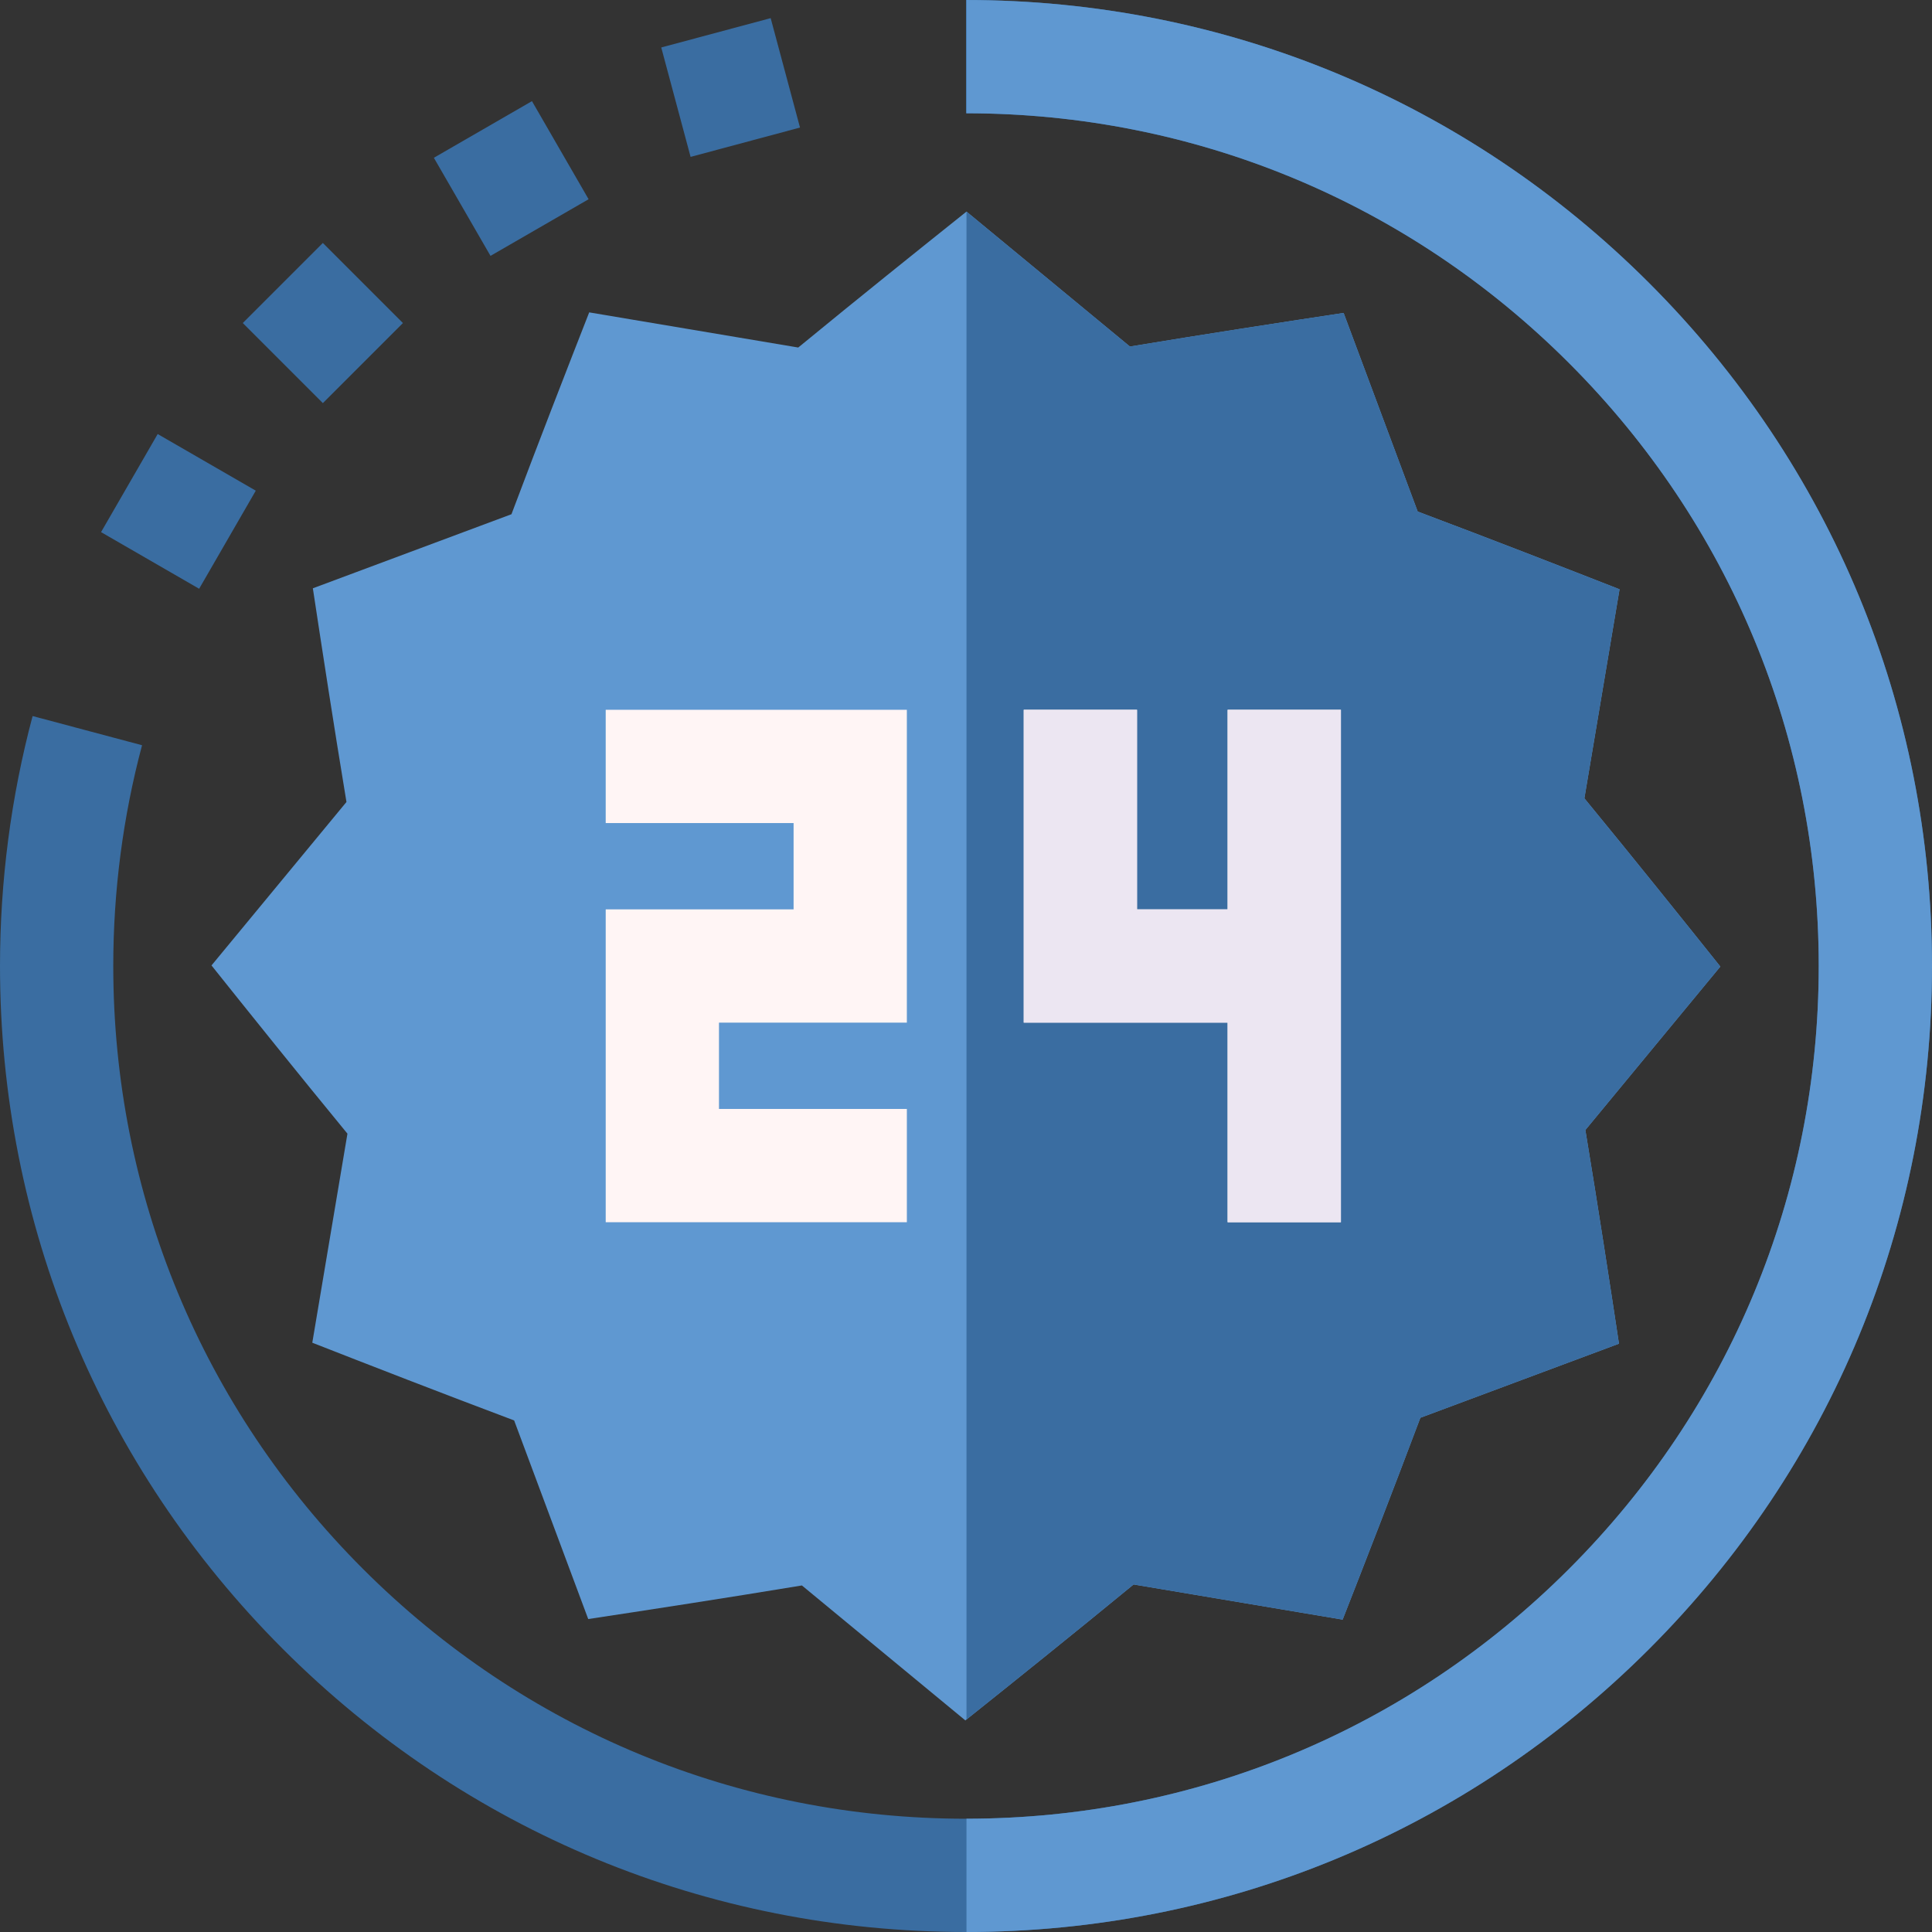 <?xml version="1.0"?>
<svg xmlns="http://www.w3.org/2000/svg" version="1.1" width="512"
     height="512" x="0" y="0" viewBox="0 0 511.703 511.703" style="enable-background:new 0 0 512 512"
     xml:space="preserve" className=""><rect x="0" y="0" width="511.703" height="511.703" fill="#333333" stroke="none"/><g><g xmlns="http://www.w3.org/2000/svg"><path d="m419.895 299.292 35.746-43.292-7.616-9.52c-.171-.213-15.439-19.293-28.39-35.04l9.311-55.365-11.355-4.437c-.254-.099-23.019-8.99-42.106-16.152l-19.619-52.602-12.052 1.835c-.27.041-24.43 3.724-44.542 7.065l-43.292-35.745-9.52 7.615c-.213.171-19.293 15.439-35.041 28.39l-55.365-9.31-4.437 11.355c-.099.254-8.99 23.018-16.152 42.106l-52.602 19.62 1.835 12.052c.041.27 3.724 24.43 7.065 44.542l-35.745 43.292 7.616 9.52c.17.213 15.439 19.293 28.389 35.04l-9.31 55.366 11.355 4.437c.254.099 23.019 8.989 42.107 16.151l19.619 52.602 12.052-1.835c.27-.041 24.43-3.724 44.542-7.065l43.291 35.745 9.52-7.615c.213-.171 19.294-15.439 35.041-28.39l55.365 9.31 4.437-11.355c.099-.254 8.989-23.018 16.151-42.106l52.602-19.619-1.835-12.052c-.041-.27-3.723-24.429-7.065-44.543z" fill="#5f98d1" data-original="#ff3d7d" style="" className=""/><path
        d="m419.895 299.292 35.746-43.292-7.616-9.52c-.171-.213-15.439-19.293-28.39-35.04l9.311-55.365-11.355-4.437c-.254-.099-23.019-8.99-42.106-16.152l-19.619-52.602-12.052 1.835c-.27.041-24.43 3.724-44.542 7.065l-43.292-35.745v399.381l9.22-7.375c.213-.171 19.294-15.439 35.041-28.39l55.365 9.31 4.437-11.355c.099-.254 8.989-23.018 16.151-42.106l52.602-19.619-1.835-12.052c-.042-.268-3.724-24.427-7.066-44.541z"
        fill="#3a6da1" data-original="#bc00a2" style="" className=""/><path
        d="m190.426 270.852h49.761v-82.86h-79.762v30h49.762v22.86h-49.761v82.859h79.762v-30h-49.762z" fill="#fff5f5"
        data-original="#fff5f5" style="" className=""/><path
        d="m325.145 187.991v52.861h-23.999v-52.861h-30v82.861h53.999v52.86h30v-135.721z" fill="#fff5f5"
        data-original="#fff5f5" style="" className=""/><path
        d="m325.145 187.991v52.861h-23.999v-52.861h-30v82.861h53.999v52.86h30v-135.721z" fill="#ece6f2"
        data-original="#ece6f2" style="" className=""/><g><path d="m178.493 8.213h30v30.002h-30z" fill="#3a6da1" transform="matrix(.966 -.259 .259 .966 .585 50.868)" data-original="#d0d5f4" style="" className=""/></g><g><path d="m120.407 32.279h30v30.002h-30z" fill="#3a6da1" transform="matrix(.866 -.5 .5 .866 -5.499 74.038)" data-original="#d0d5f4" style="" className=""/></g><g><path d="m70.528 70.559h30v30.002h-30z" fill="#3a6da1" transform="matrix(.707 -.707 .707 .707 -35.449 85.536)" data-original="#d0d5f4" style="" className=""/></g><g><path d="m32.257 120.444h30v30.002h-30z" fill="#3a6da1" transform="matrix(.5 -.866 .866 .5 -93.67 108.649)" data-original="#d0d5f4" style="" className=""/></g><g><path d="m255.852 511.703c-68.34 0-132.59-26.613-180.914-74.938-48.325-48.323-74.938-112.573-74.938-180.913 0-22.437 2.906-44.709 8.636-66.199l28.987 7.729c-5.058 18.97-7.623 38.642-7.623 58.47 0 60.327 23.493 117.043 66.15 159.701s99.374 66.15 159.701 66.15 117.043-23.493 159.701-66.15 66.15-99.374 66.15-159.701-23.492-117.043-66.15-159.701-99.373-66.151-159.7-66.151v-30c68.341 0 132.59 26.613 180.914 74.938 48.324 48.324 74.938 112.574 74.938 180.914s-26.613 132.59-74.938 180.914-112.574 74.937-180.914 74.937z" fill="#3a6da1" data-original="#d0d5f4" style="" className=""/></g><path
        d="m511.703 255.852c0-68.34-26.613-132.59-74.938-180.914-48.294-48.295-112.493-74.903-180.786-74.936v30c60.28.033 116.946 23.521 159.574 66.149 42.658 42.658 66.15 99.374 66.15 159.701s-23.492 117.043-66.15 159.701c-42.628 42.628-99.294 66.116-159.574 66.149v30c68.293-.033 132.492-26.642 180.787-74.936 48.324-48.324 74.937-112.574 74.937-180.914z"
        fill="#5f98d1" data-original="#b4b9f1" style="" className=""/></g><script/></g></svg>

